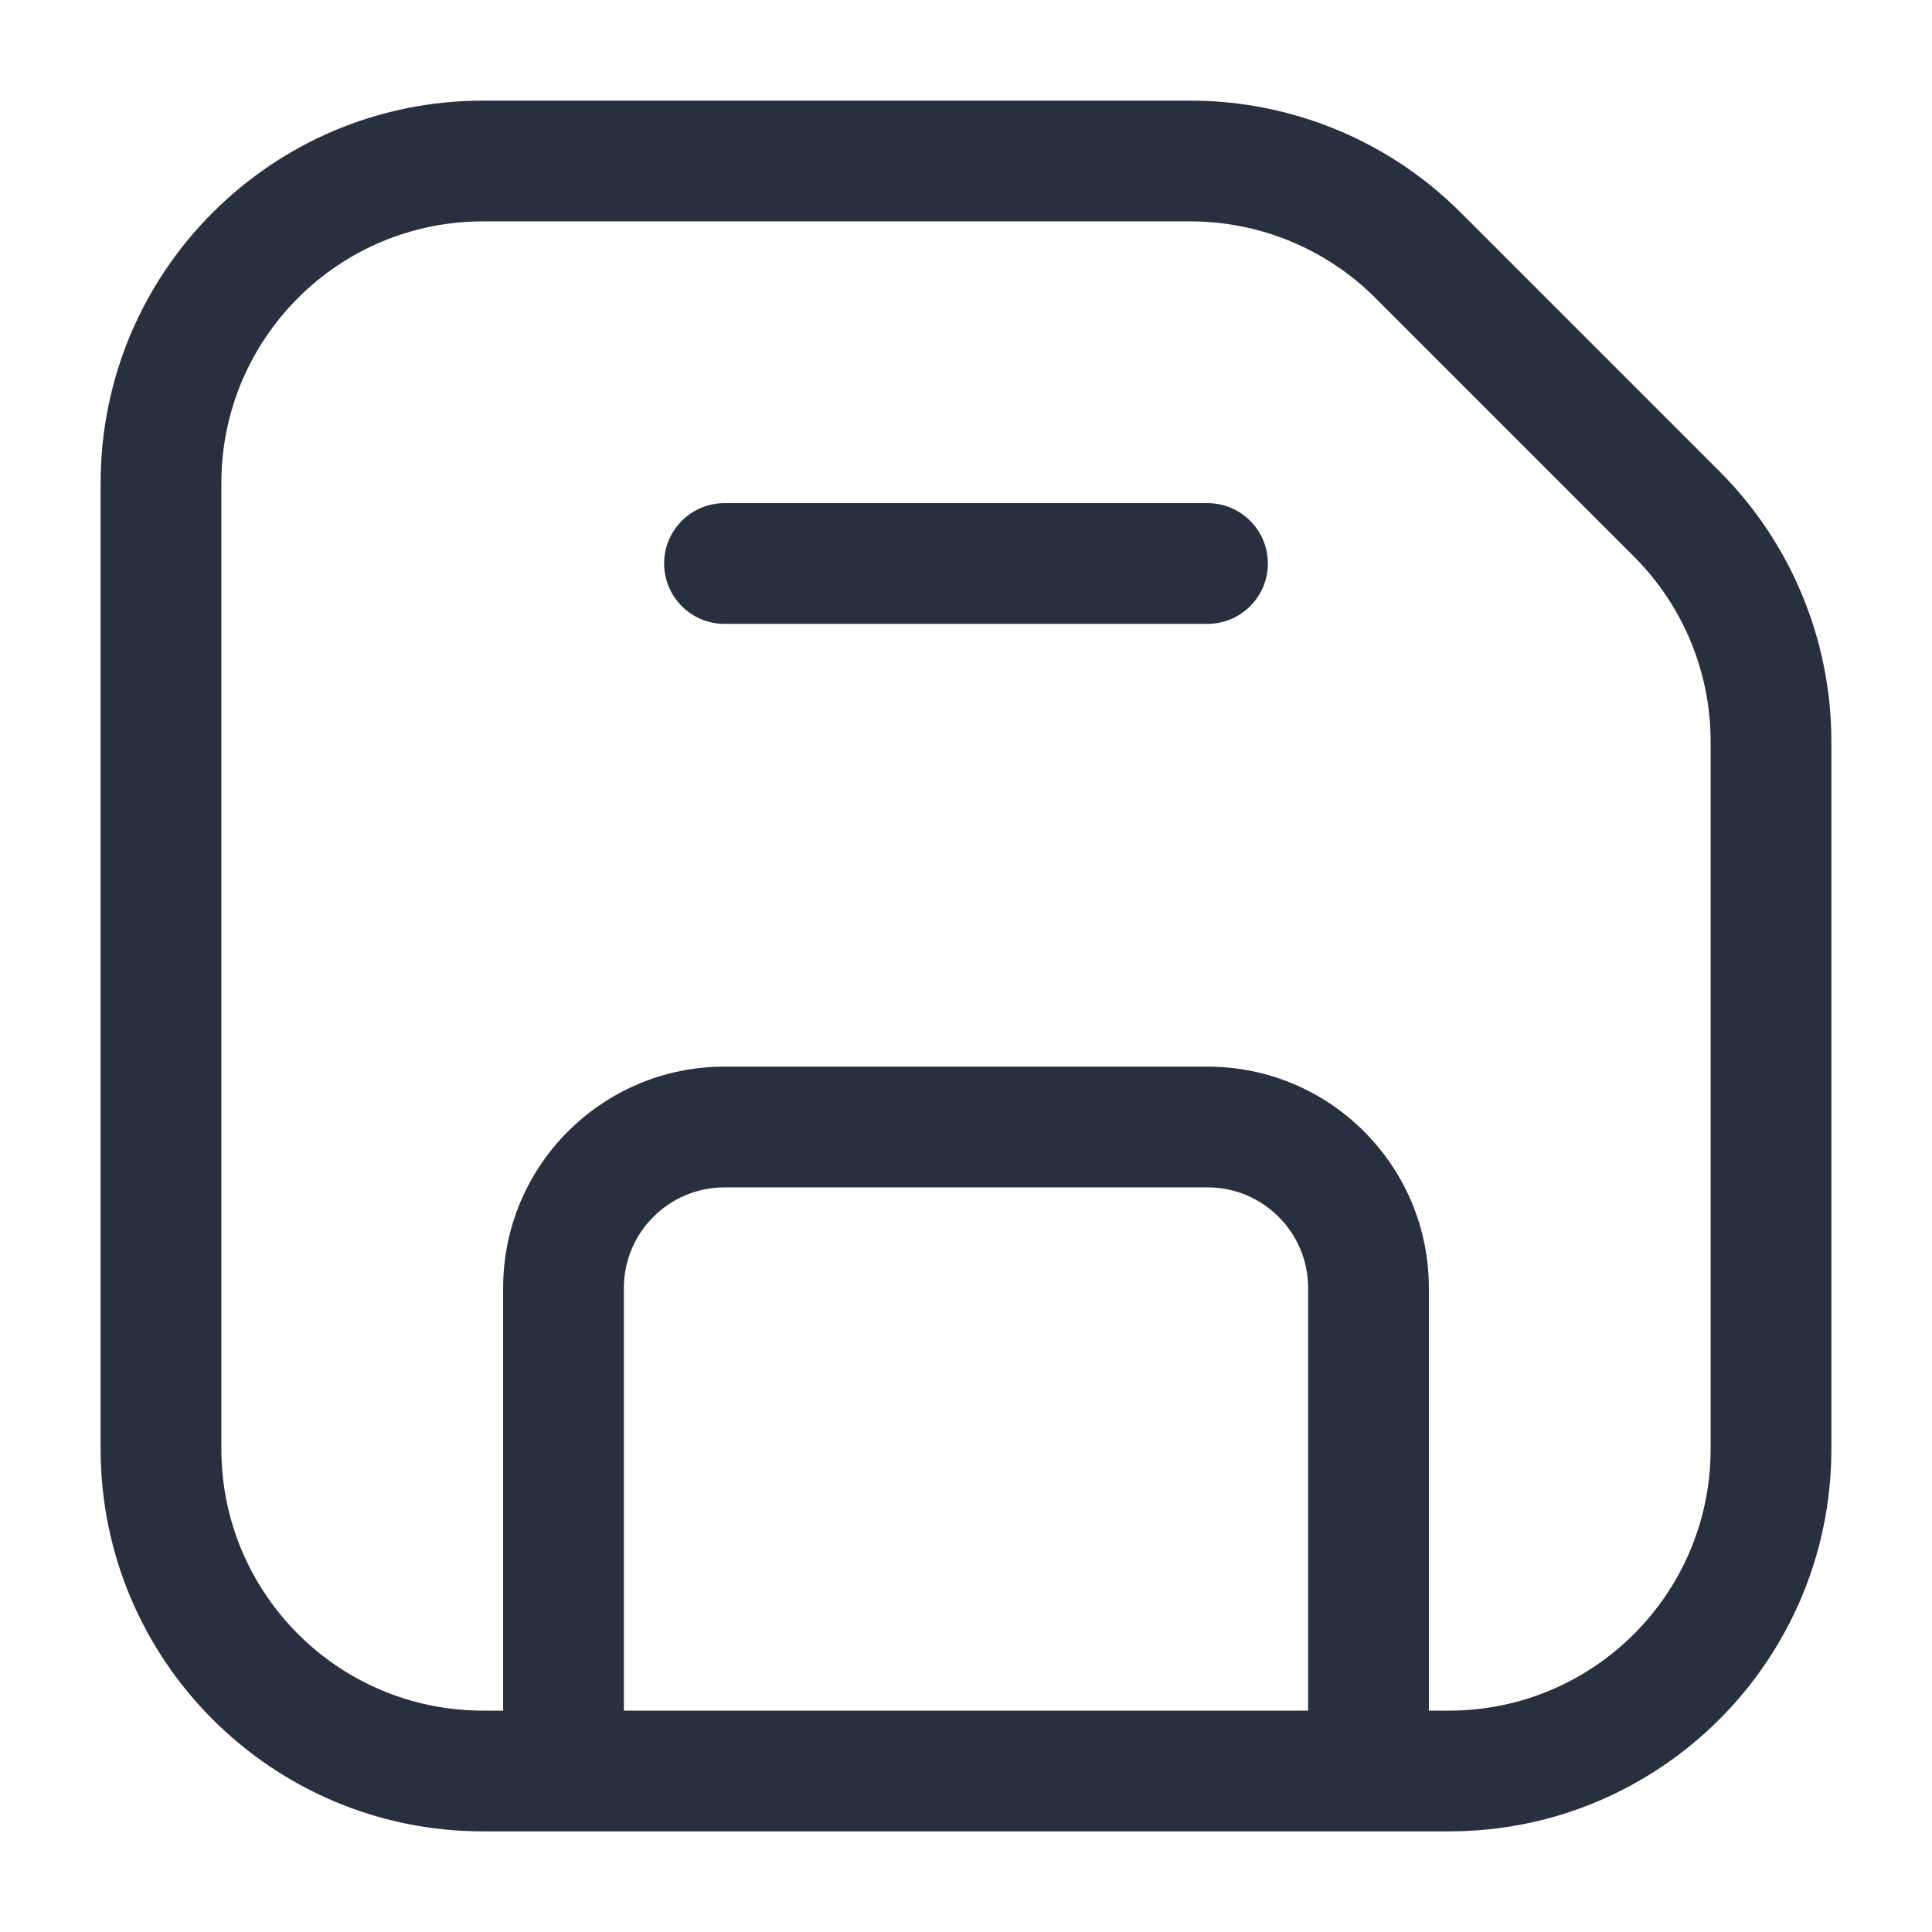 <svg width="24" height="24" viewBox="0 0 24 24" fill="none" xmlns="http://www.w3.org/2000/svg">
<path d="M17.616 3.172L18.146 2.641V2.641L17.616 3.172ZM20.828 6.384L20.298 6.914L20.828 6.384ZM6.25 22V22.75H7.75V22H6.25ZM16.25 22V22.75H17.75V22H16.25ZM15 7.75C15.414 7.75 15.75 7.414 15.75 7C15.75 6.586 15.414 6.25 15 6.25V7.75ZM9 6.25C8.586 6.25 8.25 6.586 8.25 7C8.25 7.414 8.586 7.75 9 7.75V6.25ZM21.25 9.212V18H22.75V9.212H21.25ZM18 21.25H6V22.75H18V21.25ZM2.75 18V6H1.25V18H2.75ZM6 2.75H14.788V1.25H6V2.75ZM17.086 3.702L20.298 6.914L21.359 5.854L18.146 2.641L17.086 3.702ZM14.788 2.75C15.649 2.75 16.476 3.092 17.086 3.702L18.146 2.641C17.256 1.75 16.047 1.25 14.788 1.25V2.75ZM6 21.25C4.205 21.25 2.75 19.795 2.75 18H1.25C1.25 20.623 3.377 22.75 6 22.75V21.25ZM21.25 18C21.25 19.795 19.795 21.25 18 21.25V22.75C20.623 22.75 22.75 20.623 22.75 18H21.25ZM22.75 9.212C22.75 7.953 22.25 6.744 21.359 5.854L20.298 6.914C20.908 7.524 21.25 8.35 21.25 9.212H22.75ZM2.75 6C2.75 4.205 4.205 2.75 6 2.75V1.25C3.377 1.25 1.25 3.377 1.25 6H2.75ZM7.75 22V16H6.25V22H7.75ZM9 14.75H15V13.25H9V14.75ZM16.25 16V22H17.75V16H16.25ZM15 14.75C15.69 14.75 16.25 15.31 16.25 16H17.75C17.75 14.481 16.519 13.25 15 13.25V14.75ZM7.75 16C7.75 15.31 8.31 14.75 9 14.75V13.25C7.481 13.25 6.25 14.481 6.25 16H7.75ZM15 6.25L9 6.25V7.75L15 7.75V6.25Z" fill="#28303F"/>
</svg>
